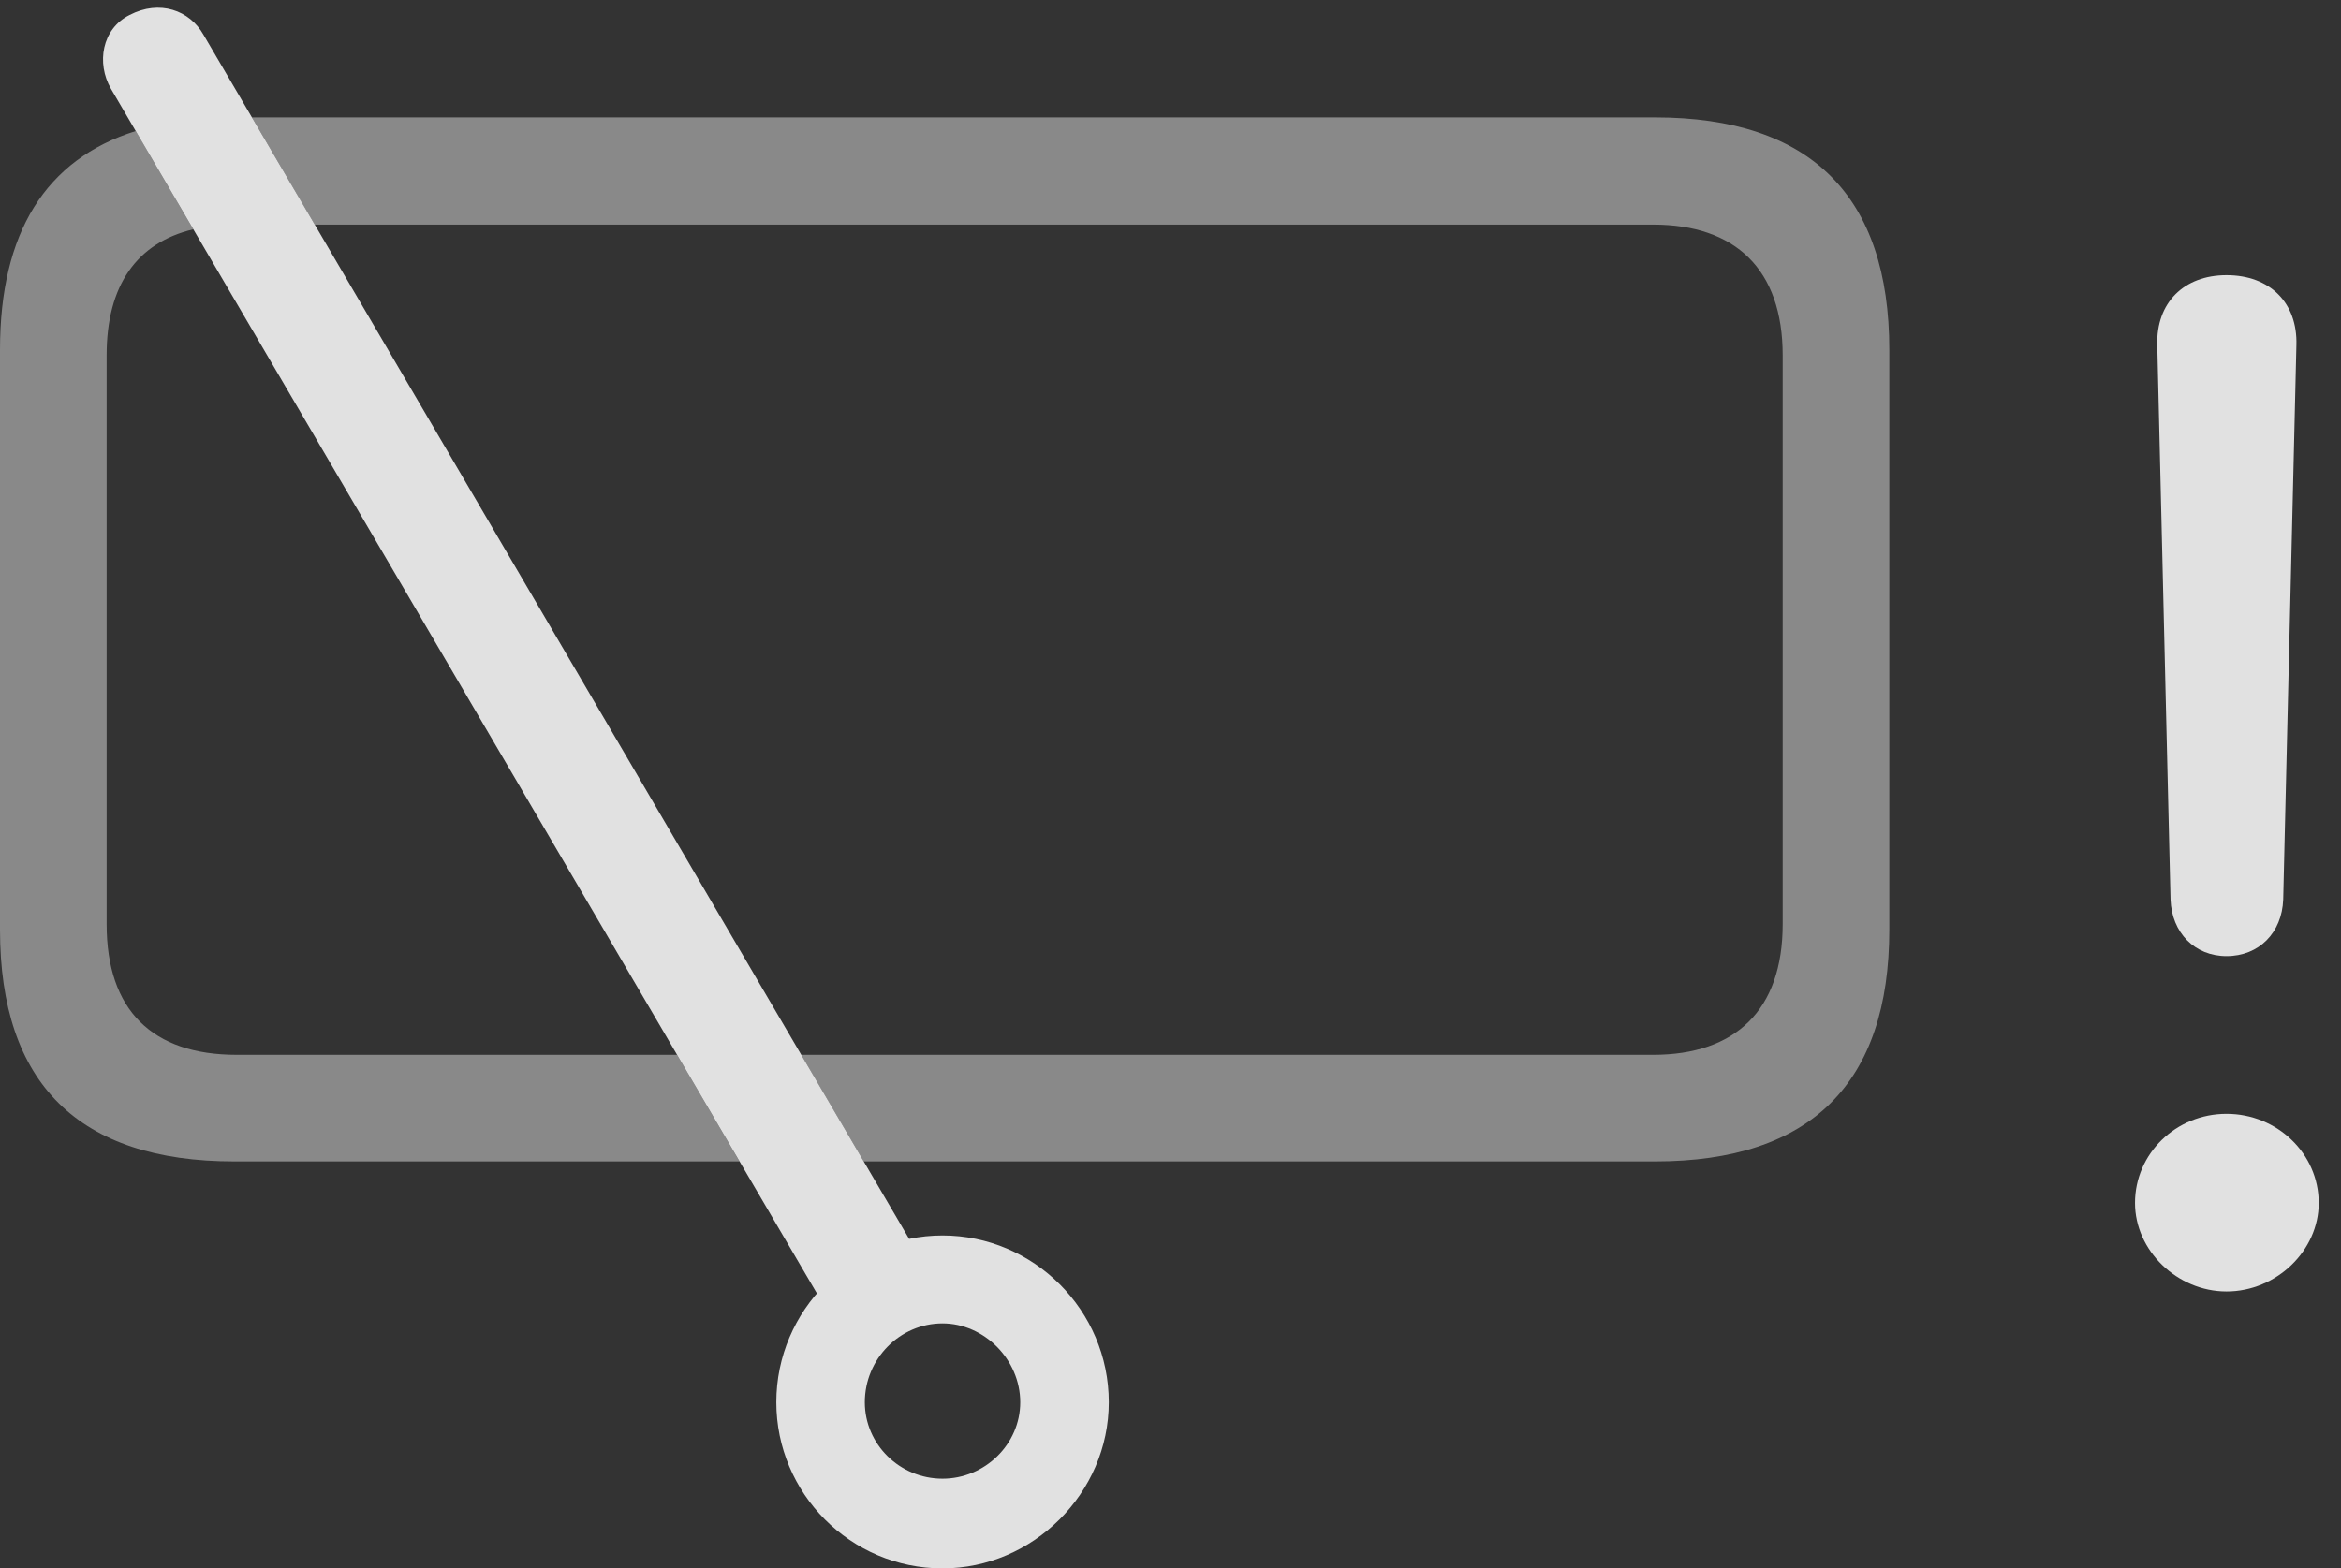 <?xml version="1.0" encoding="UTF-8"?>
<!--Generator: Apple Native CoreSVG 341-->
<!DOCTYPE svg
PUBLIC "-//W3C//DTD SVG 1.1//EN"
       "http://www.w3.org/Graphics/SVG/1.1/DTD/svg11.dtd">
<svg version="1.1" xmlns="http://www.w3.org/2000/svg" xmlns:xlink="http://www.w3.org/1999/xlink" viewBox="0 0 37.959 25.439">
 <rect x="0" y="0" width="37.959" height="25.439" fill="#333333" stroke="none"/>
 <g>
  <rect height="25.439" opacity="0" width="37.959" x="0" y="0"/>
  <path d="M37.598 19.512C37.598 20.283 36.914 20.947 36.103 20.947C35.303 20.947 34.619 20.283 34.619 19.512C34.619 18.711 35.283 18.066 36.103 18.066C36.924 18.066 37.598 18.711 37.598 19.512ZM37.236 5.596L37.022 14.59C37.002 15.127 36.631 15.508 36.103 15.508C35.586 15.508 35.215 15.127 35.195 14.59L34.98 5.596C34.961 4.912 35.41 4.463 36.103 4.463C36.807 4.463 37.256 4.912 37.236 5.596Z" fill="white" fill-opacity="0.85"/>
  <path d="M3.134 3.719C2.218 3.938 1.729 4.628 1.729 5.762L1.729 14.99C1.729 16.387 2.471 17.109 3.838 17.109L10.979 17.109L11.991 18.838L3.799 18.838C1.279 18.838 0 17.578 0 15.078L0 5.674C0 3.774 0.739 2.585 2.201 2.125ZM30.635 5.674L30.635 15.078C30.635 17.568 29.365 18.838 26.836 18.838L14.005 18.838L12.992 17.109L26.807 17.109C28.135 17.109 28.906 16.387 28.906 14.99L28.906 5.762C28.906 4.365 28.135 3.643 26.807 3.643L5.103 3.643L4.085 1.904L26.836 1.904C29.365 1.904 30.635 3.184 30.635 5.674Z" fill="white" fill-opacity="0.425"/>
  <path d="M15.283 25.439C16.748 25.439 17.979 24.219 17.979 22.744C17.979 21.25 16.758 20.039 15.283 20.039C13.809 20.039 12.588 21.25 12.588 22.744C12.588 24.219 13.789 25.439 15.283 25.439ZM15.283 23.984C14.59 23.984 14.023 23.428 14.023 22.744C14.023 22.041 14.59 21.465 15.283 21.465C15.957 21.465 16.543 22.051 16.543 22.744C16.543 23.428 15.967 23.984 15.283 23.984ZM13.565 21.523L15.098 20.703L3.301 0.566C3.076 0.166 2.588-0.01 2.1 0.244C1.65 0.469 1.562 1.025 1.797 1.436Z" fill="white" fill-opacity="0.85"/>
 </g>
</svg>
